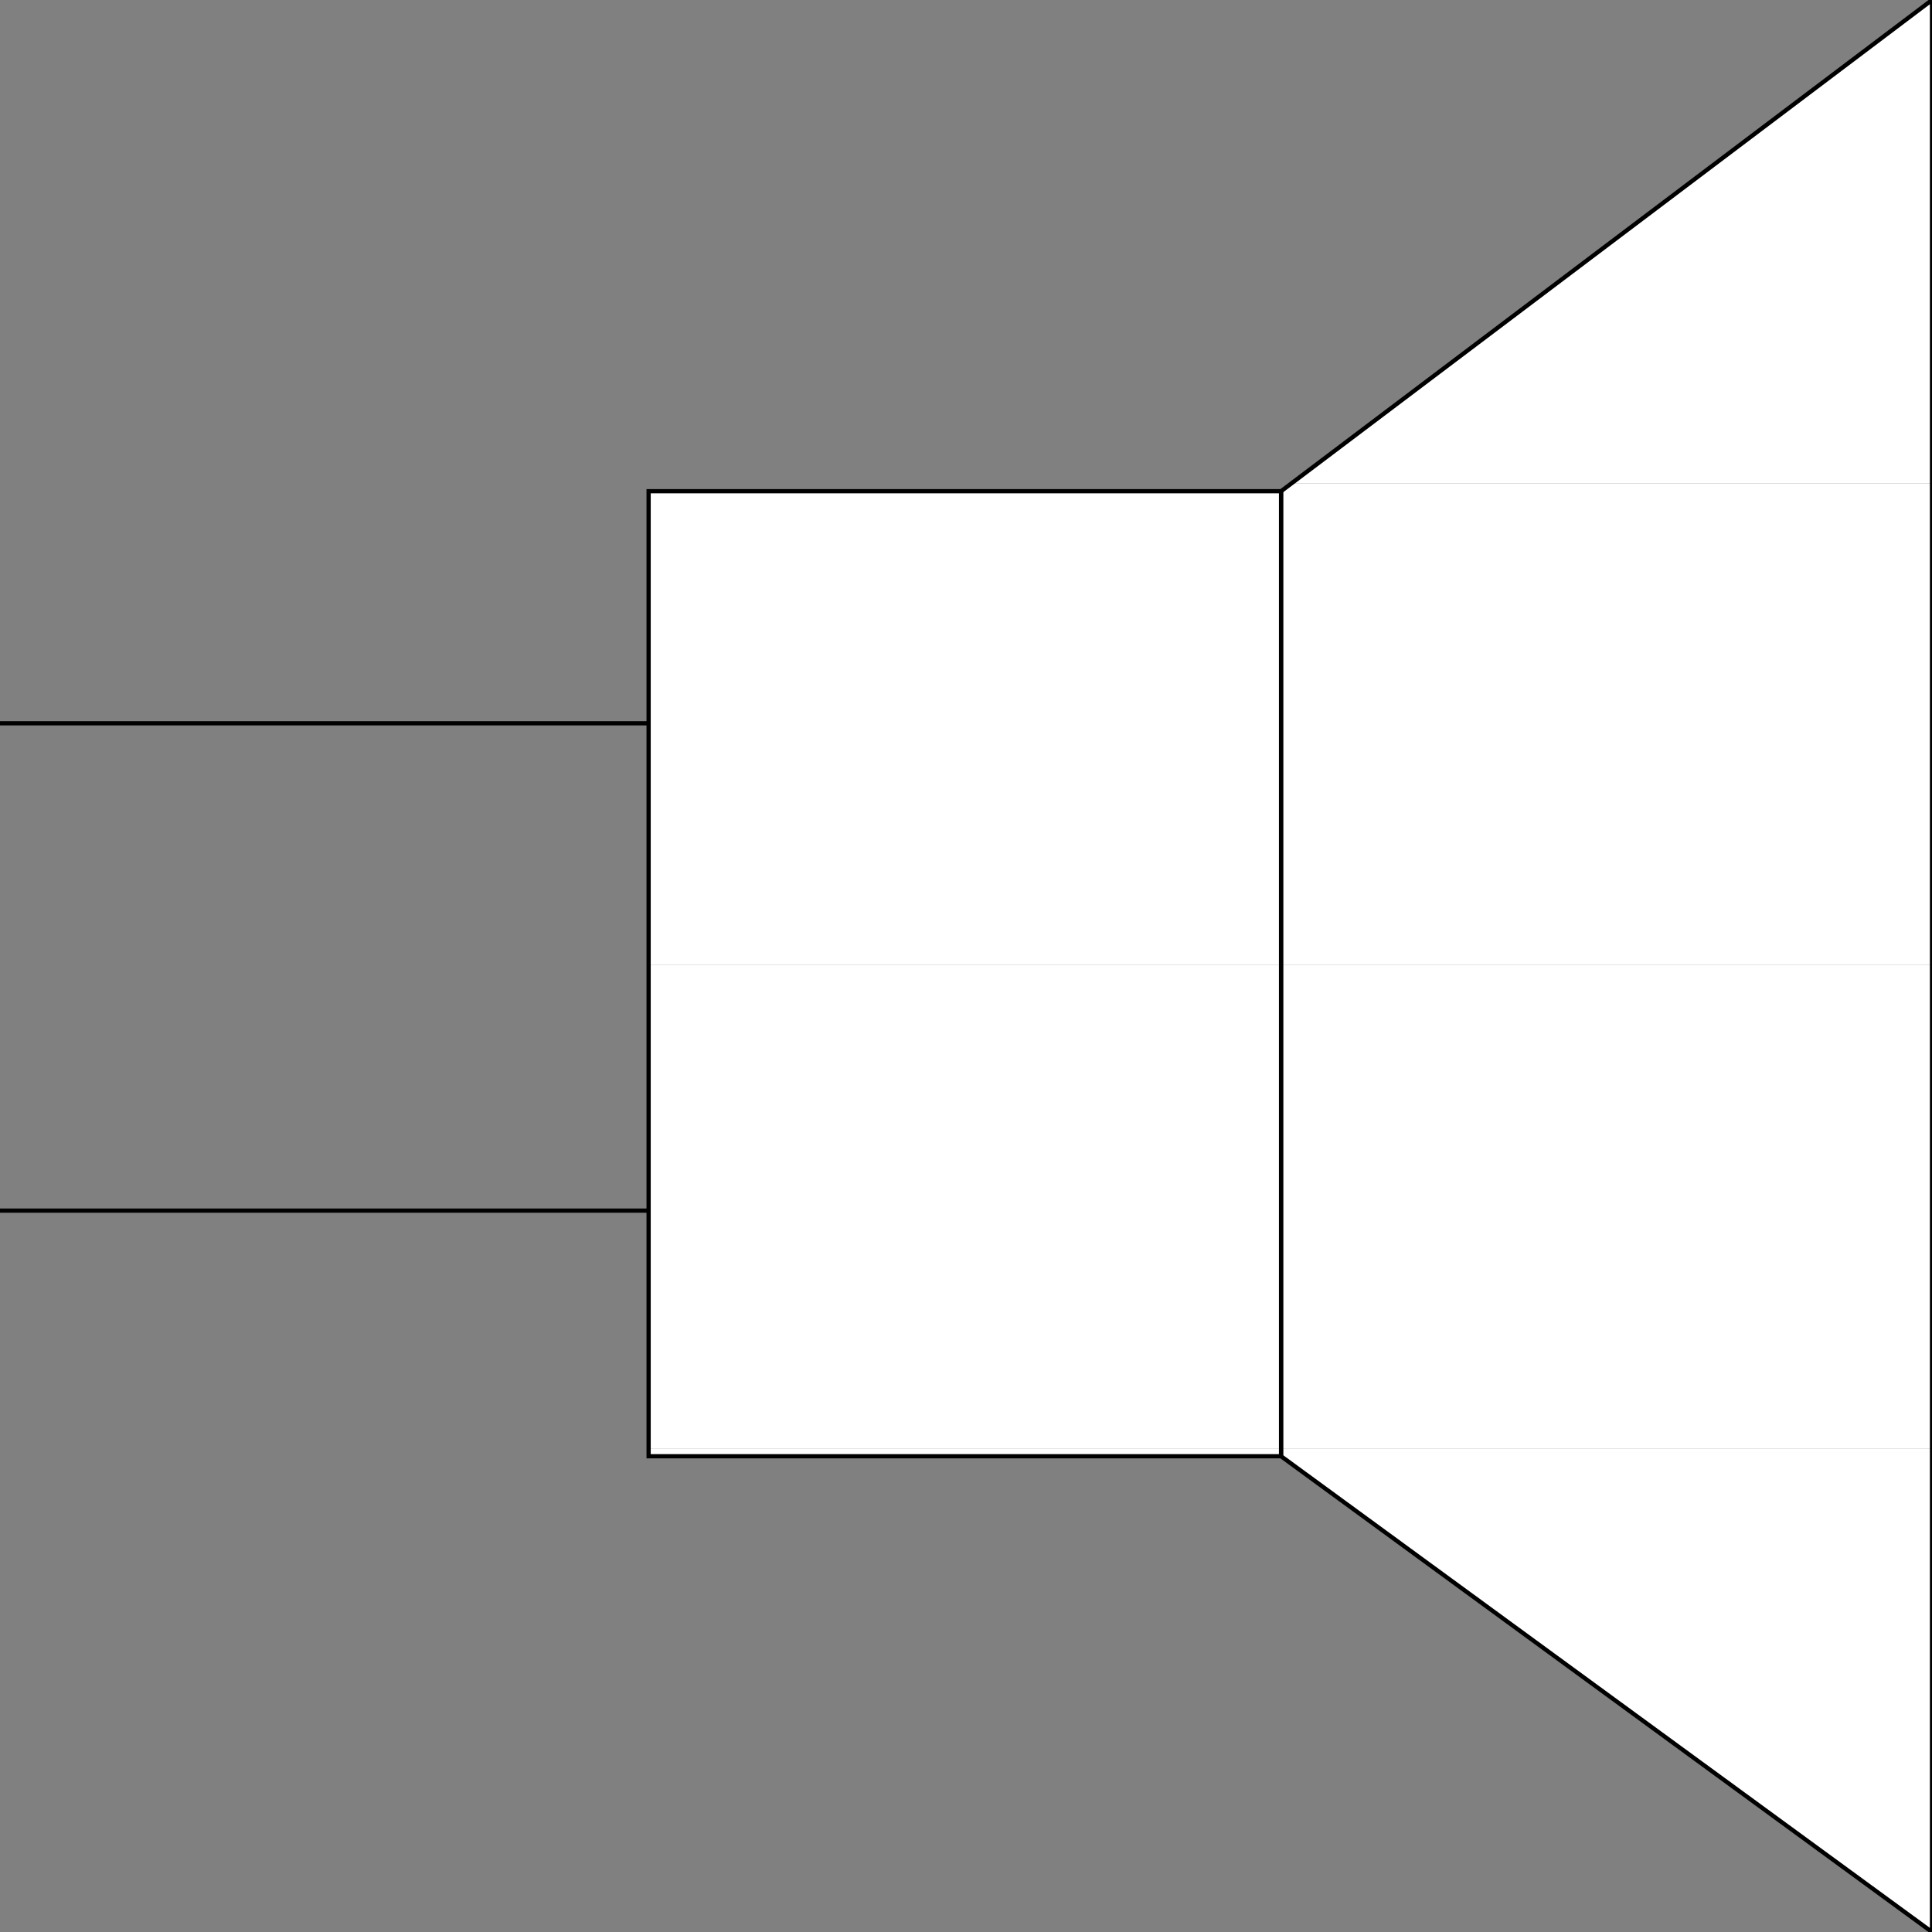 <svg width="150" height="150" viewBox="0 0 150 150" fill="none" xmlns="http://www.w3.org/2000/svg">
<rect x="0" y="0" width="150" height="150" fill="#808080" stroke="none"/>
<g clip-path="url(#clip0_2109_180596)">
<path d="M150 37.538H100.18L150 0V37.538Z" fill="white"/>
<path d="M150 37.539V74.926H50.358V38.14H99.462L100.179 37.539H150Z" fill="white"/>
<path d="M150 74.926V112.463H50.358V74.926H150Z" fill="white"/>
<path d="M150 112.461V149.998L99.462 113.062H50.358V112.461H150Z" fill="white"/>
<path d="M50.358 38.137V113.062H99.462V38.137H50.358Z" stroke="black" stroke-width="0.328"/>
<path d="M150 0V150L99.462 113.063V38.138L150 0Z" stroke="black" stroke-width="0.328"/>
<path d="M50.358 93.992H0" stroke="black" stroke-width="0.328"/>
<path d="M50.358 56.156H0" stroke="black" stroke-width="0.328"/>
</g>
<defs>
<clipPath id="clip0_2109_180596">
<rect width="150" height="150" fill="white"/>
</clipPath>
</defs>
</svg>
